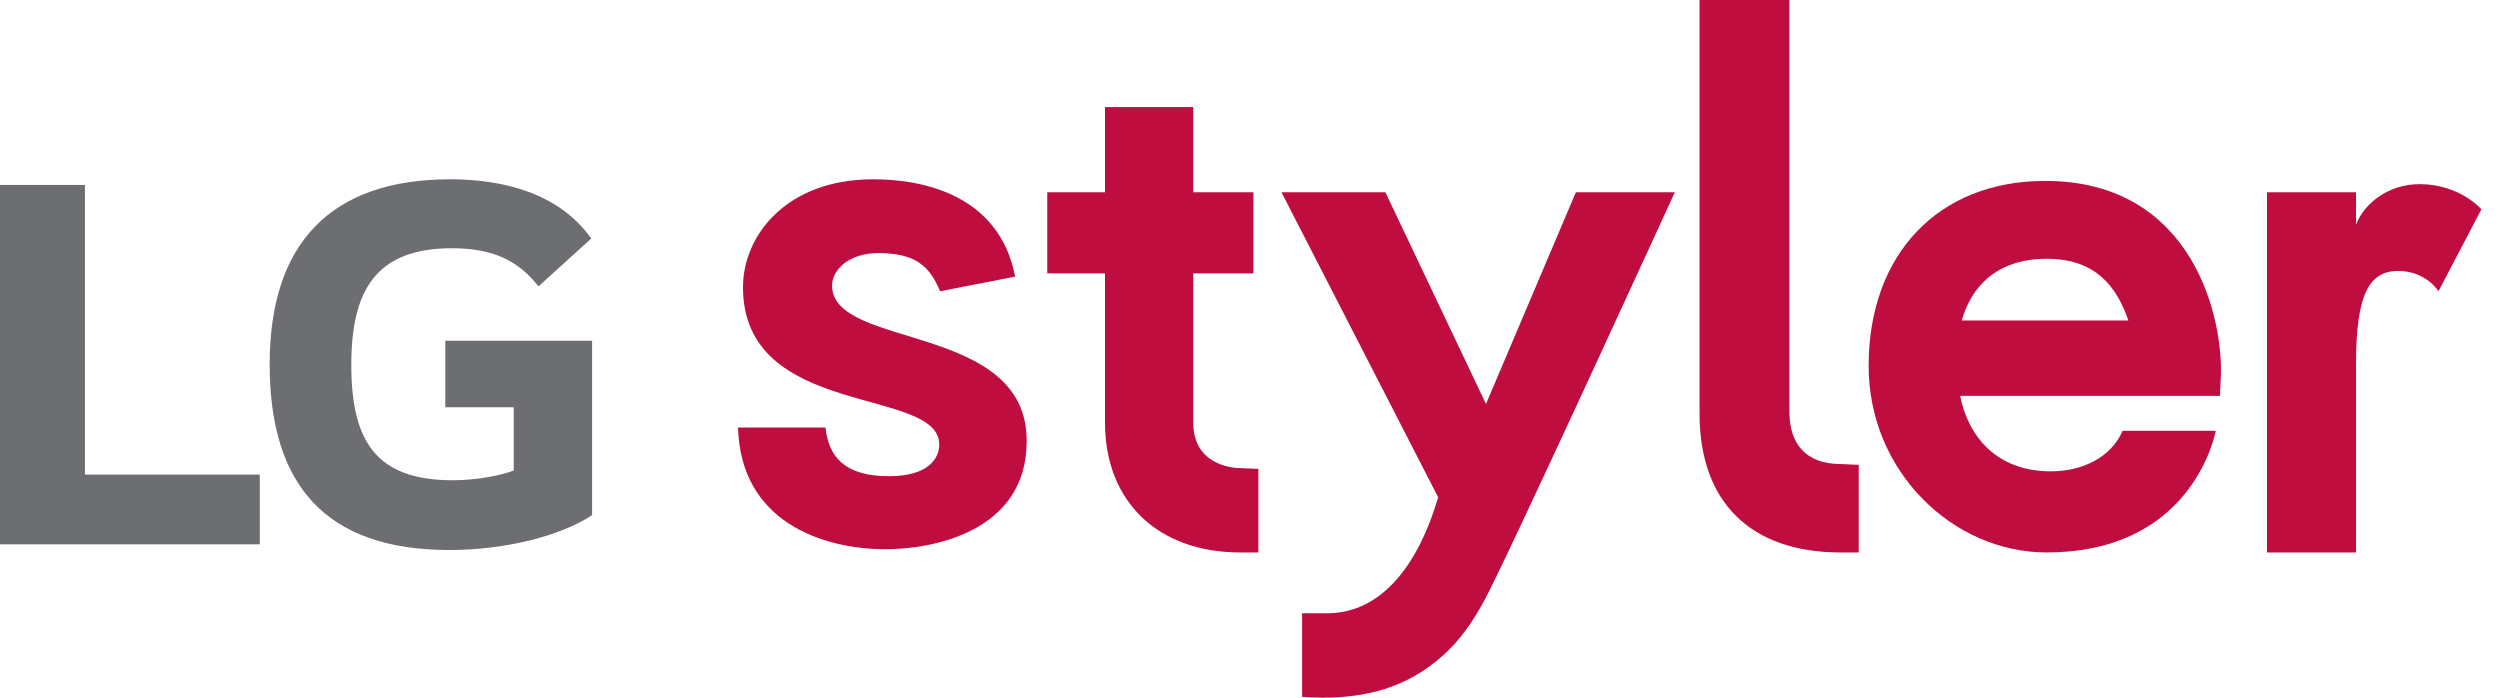 <svg width="129" height="36" viewBox="0 0 129 36" fill="none" xmlns="http://www.w3.org/2000/svg">
<g clip-path="url(#clip0)">
<path d="M4.383 9.544H0V28.088H13.404V24.488H4.383V9.544ZM22.978 21.014H26.509V24.279C25.871 24.53 24.595 24.781 23.361 24.781C19.446 24.781 18.127 22.814 18.127 18.837C18.127 15.028 19.361 12.809 23.318 12.809C25.488 12.809 26.765 13.479 27.786 14.777L30.509 12.307C28.85 9.963 25.956 9.251 23.233 9.251C17.106 9.251 13.914 12.516 13.914 18.795C13.914 25.033 16.808 28.381 23.191 28.381C26.127 28.381 28.977 27.628 30.552 26.581V17.581H22.978V21.014Z" fill="#6D6E71"/>
<path d="M94.974 28.507C90.335 28.507 87.697 25.912 87.697 21.349V0H92.335V21.265C92.335 22.898 93.186 23.944 94.974 23.944L95.91 23.986V28.507H94.974Z" fill="#C00D40"/>
<path d="M67.188 35.958V31.646C67.188 31.646 67.996 31.646 68.464 31.646C72.422 31.646 73.868 26.791 74.209 25.66L66.124 9.921H71.486L76.677 20.846L81.315 9.921H86.421C86.421 9.921 77.57 29.261 76.549 31.061C75.911 32.233 75.273 33.07 74.549 33.74C72.549 35.581 70.337 36 68.209 36C67.911 36 67.188 35.958 67.188 35.958" fill="#C00D40"/>
<path d="M63.996 24.154C63.443 24.154 61.571 23.902 61.571 21.809V14.107H64.677V9.921H61.571V5.526H57.018V9.921H54.039V12.014V14.107H57.018C57.018 15.949 57.018 19.465 57.018 21.809C57.018 25.87 59.741 28.507 63.996 28.507H64.932V24.195L63.996 24.154Z" fill="#C00D40"/>
<path d="M42.934 14.735C42.934 13.94 43.785 13.06 45.317 13.06C47.189 13.06 47.955 13.688 48.508 15.028L52.38 14.274C51.572 10.047 47.614 9.251 45.061 9.251C40.551 9.251 38.338 12.181 38.338 14.819C38.338 21.642 48.466 19.926 48.466 22.94C48.466 23.609 47.955 24.572 45.87 24.572C43.572 24.572 42.764 23.567 42.593 22.061H38.083C38.211 26.916 42.423 28.34 45.7 28.34C48.083 28.34 52.976 27.46 52.976 22.772C53.019 16.619 42.934 18.042 42.934 14.735" fill="#C00D40"/>
<path d="M116.976 28.507V9.921H121.571V11.595C121.997 10.465 123.273 9.502 124.848 9.502C126.933 9.502 128.039 10.8 128.039 10.8L125.826 15.028C125.826 15.028 125.188 13.981 123.741 13.981C122.209 13.981 121.571 15.279 121.571 18.753V28.507H116.976Z" fill="#C00D40"/>
<path d="M105.612 13.353C108.165 13.353 109.229 14.819 109.825 16.535H101.229C101.697 14.86 102.974 13.353 105.612 13.353ZM109.527 22.228C108.931 23.609 107.442 24.321 105.825 24.321C103.059 24.321 101.57 22.563 101.144 20.428H114.548L114.59 19.549C114.761 16.535 113.229 9.335 105.527 9.335C99.995 9.335 96.421 13.144 96.421 18.879C96.421 24.321 100.761 28.507 105.612 28.507C112.463 28.507 114.08 23.442 114.335 22.228H109.527Z" fill="#C00D40"/>
</g>
<defs>
<clipPath id="clip0">
<rect width="128.25" height="36" fill="white"/>
</clipPath>
</defs>
</svg>
